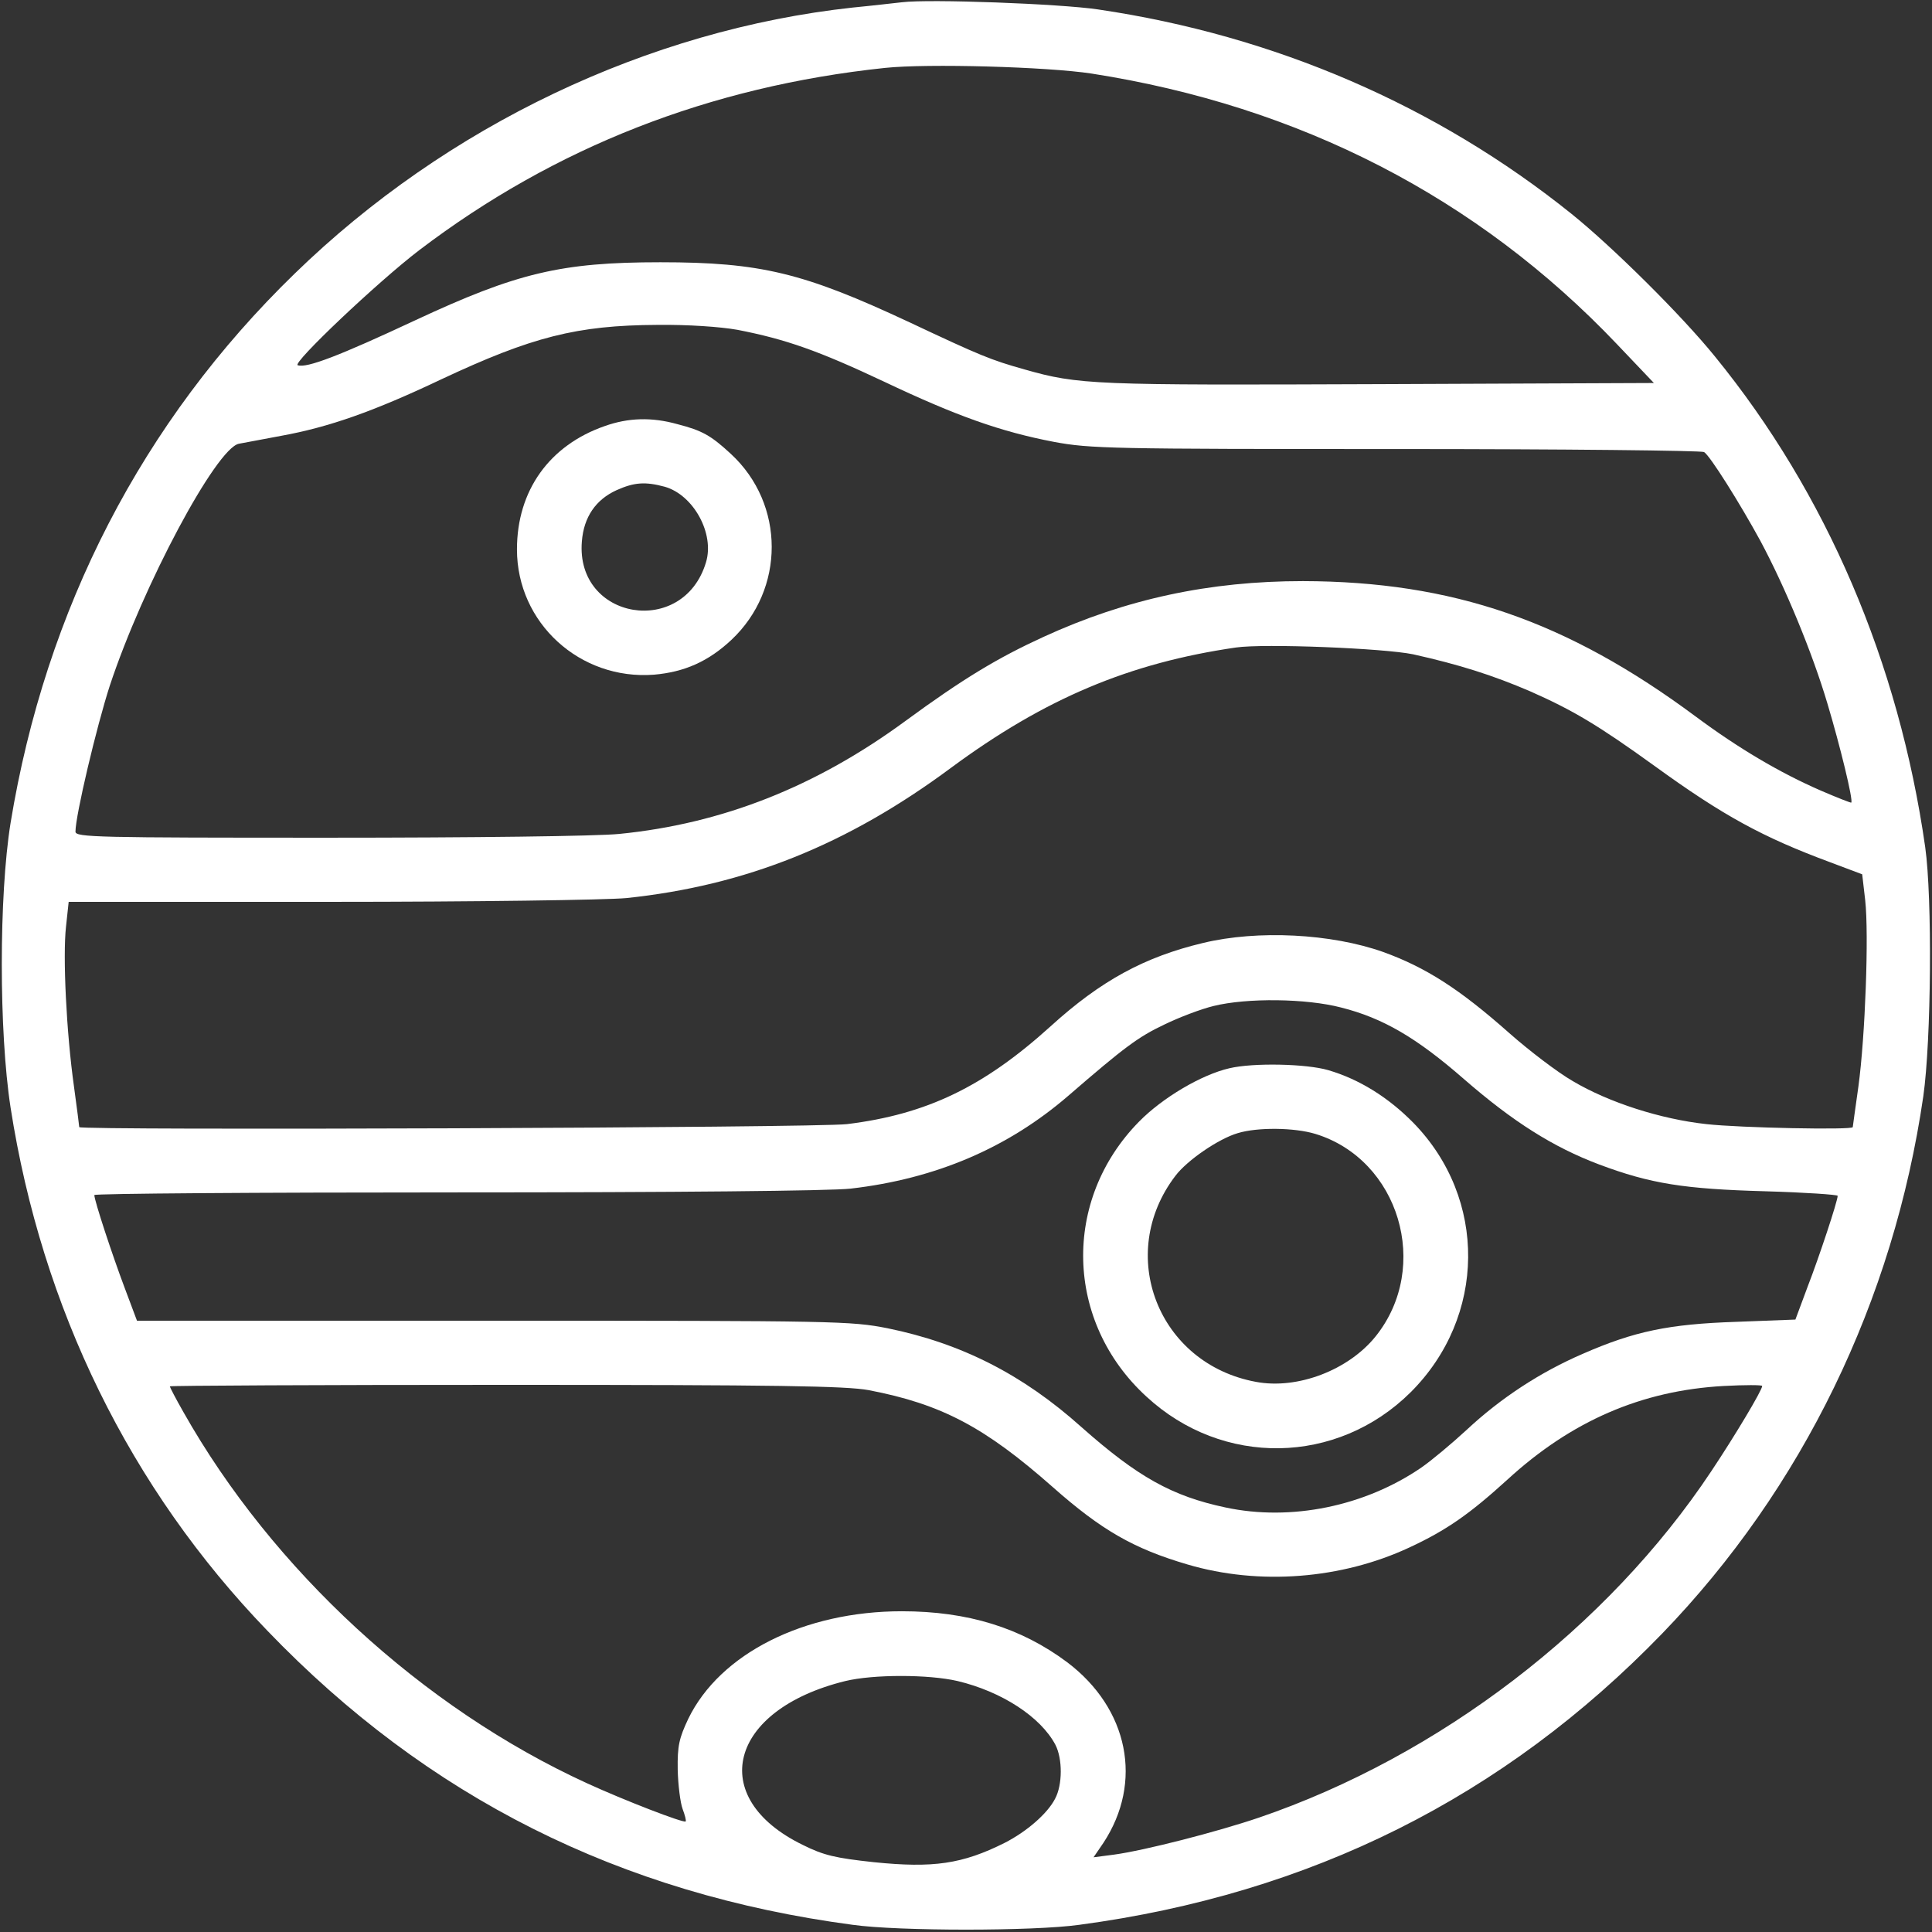 <?xml version="1.0" standalone="no"?>
<!DOCTYPE svg PUBLIC "-//W3C//DTD SVG 20010904//EN"
 "http://www.w3.org/TR/2001/REC-SVG-20010904/DTD/svg10.dtd">
<svg version="1.0" xmlns="http://www.w3.org/2000/svg"
 width="512pt" height="512pt" viewBox="0 0 512 512"
 preserveAspectRatio="xMidYMid meet">

<rect x="0" y="0" width="512" height="512" fill="#333333" stroke="none"/>

<g transform="translate(0,512) scale(0.1,-0.1)"
fill="#FFFFFF" stroke="none">
<path d="M2390 5114 c-19 -2 -78 -9 -130 -14 -542 -59 -1076 -313 -1479 -705
-404 -392 -660 -889 -753 -1456 -31 -193 -31 -553 0 -754 83 -533 317 -1010
681 -1387 424 -441 934 -697 1551 -779 122 -17 478 -17 600 0 613 82 1125 338
1545 772 371 384 613 881 692 1424 21 148 24 525 5 660 -70 490 -262 938 -557
1300 -89 110 -272 291 -380 378 -357 287 -787 473 -1255 542 -101 15 -447 28
-520 19z m503 -189 c552 -86 1023 -329 1392 -717 l98 -103 -729 -3 c-756 -3
-795 -2 -939 39 -89 25 -116 36 -305 125 -280 131 -394 159 -660 159 -263 0
-380 -28 -650 -154 -201 -94 -287 -127 -311 -119 -16 5 212 221 322 305 359
273 770 434 1234 483 113 12 431 3 548 -15z m-939 -679 c129 -25 216 -56 388
-137 194 -92 310 -133 451 -160 96 -18 153 -19 907 -19 443 0 810 -4 816 -8
16 -10 95 -136 149 -235 66 -123 138 -297 178 -432 33 -110 69 -257 63 -262
-1 -1 -37 13 -81 32 -108 47 -218 112 -331 196 -342 254 -645 358 -1041 359
-247 0 -468 -47 -688 -148 -120 -55 -212 -110 -366 -223 -237 -174 -485 -272
-758 -299 -59 -6 -389 -10 -772 -10 -613 0 -669 1 -669 16 0 43 56 279 91 387
88 266 282 629 342 641 12 2 63 12 112 21 127 23 246 65 425 150 239 112 358
143 572 144 81 1 167 -5 212 -13z m1791 -860 c121 -27 210 -55 310 -98 113
-50 179 -89 330 -198 182 -132 287 -189 465 -255 l85 -32 8 -69 c10 -90 0
-361 -18 -493 -8 -58 -15 -106 -15 -108 0 -8 -300 -2 -388 8 -120 13 -258 57
-354 114 -40 23 -116 81 -168 127 -132 117 -221 174 -334 215 -138 49 -333 59
-478 24 -155 -37 -271 -100 -404 -221 -177 -160 -328 -233 -539 -259 -81 -10
-2035 -17 -2035 -8 0 2 -6 50 -14 108 -20 142 -30 345 -21 424 l7 65 691 0
c386 0 734 5 787 10 315 33 585 141 860 345 249 184 473 278 755 319 75 11
393 -2 470 -18z m-191 -936 c111 -28 200 -80 326 -190 130 -113 236 -180 358
-226 136 -51 225 -65 440 -71 105 -3 192 -9 192 -12 0 -14 -49 -162 -80 -242
l-32 -86 -157 -6 c-179 -6 -270 -25 -407 -85 -111 -48 -216 -116 -308 -202
-39 -36 -93 -81 -119 -99 -150 -103 -346 -143 -519 -106 -142 30 -233 81 -382
213 -155 139 -318 222 -514 262 -97 19 -132 20 -1044 20 l-945 0 -33 88 c-32
85 -80 230 -80 245 0 4 431 7 958 7 585 0 992 4 1046 10 226 26 417 108 577
246 148 128 185 156 255 189 39 19 97 41 130 49 89 22 246 20 338 -4z m-1252
-1014 c193 -37 308 -98 488 -257 129 -114 214 -163 357 -205 190 -56 408 -39
588 45 99 46 160 89 260 180 169 155 355 236 573 248 56 3 102 3 102 0 0 -11
-71 -130 -135 -226 -275 -414 -721 -755 -1199 -918 -112 -38 -303 -87 -384
-98 l-54 -7 26 38 c106 161 67 356 -96 479 -122 91 -263 135 -438 135 -259 0
-482 -112 -566 -285 -24 -51 -29 -71 -28 -135 1 -41 7 -88 13 -104 6 -16 10
-31 8 -33 -5 -5 -163 56 -261 101 -437 200 -834 566 -1070 984 -20 35 -36 66
-36 68 0 2 400 4 889 4 722 0 903 -3 963 -14z m236 -771 c117 -28 220 -95 259
-169 19 -37 19 -106 -1 -143 -20 -39 -75 -87 -134 -117 -112 -56 -189 -67
-346 -51 -102 11 -133 18 -189 46 -256 125 -196 358 113 434 74 18 221 18 298
0z"/>
<path d="M1603 3991 c-147 -51 -233 -171 -233 -327 0 -195 167 -347 363 -332
81 7 144 35 205 92 143 134 143 360 -1 493 -53 49 -76 62 -142 79 -68 19 -130
17 -192 -5z m159 -161 c76 -22 132 -124 109 -200 -60 -201 -346 -153 -329 55
5 65 37 111 92 136 47 21 76 23 128 9z"/>
<path d="M3258 2289 c-74 -17 -177 -78 -239 -141 -205 -208 -197 -531 19 -729
202 -187 505 -182 700 11 201 200 204 514 7 715 -66 67 -143 115 -225 139 -58
17 -199 20 -262 5z m228 -174 c222 -68 307 -352 160 -536 -72 -90 -208 -142
-318 -121 -259 48 -372 338 -213 546 31 41 114 98 165 113 52 16 150 15 206
-2z"/>
</g>
</svg>
